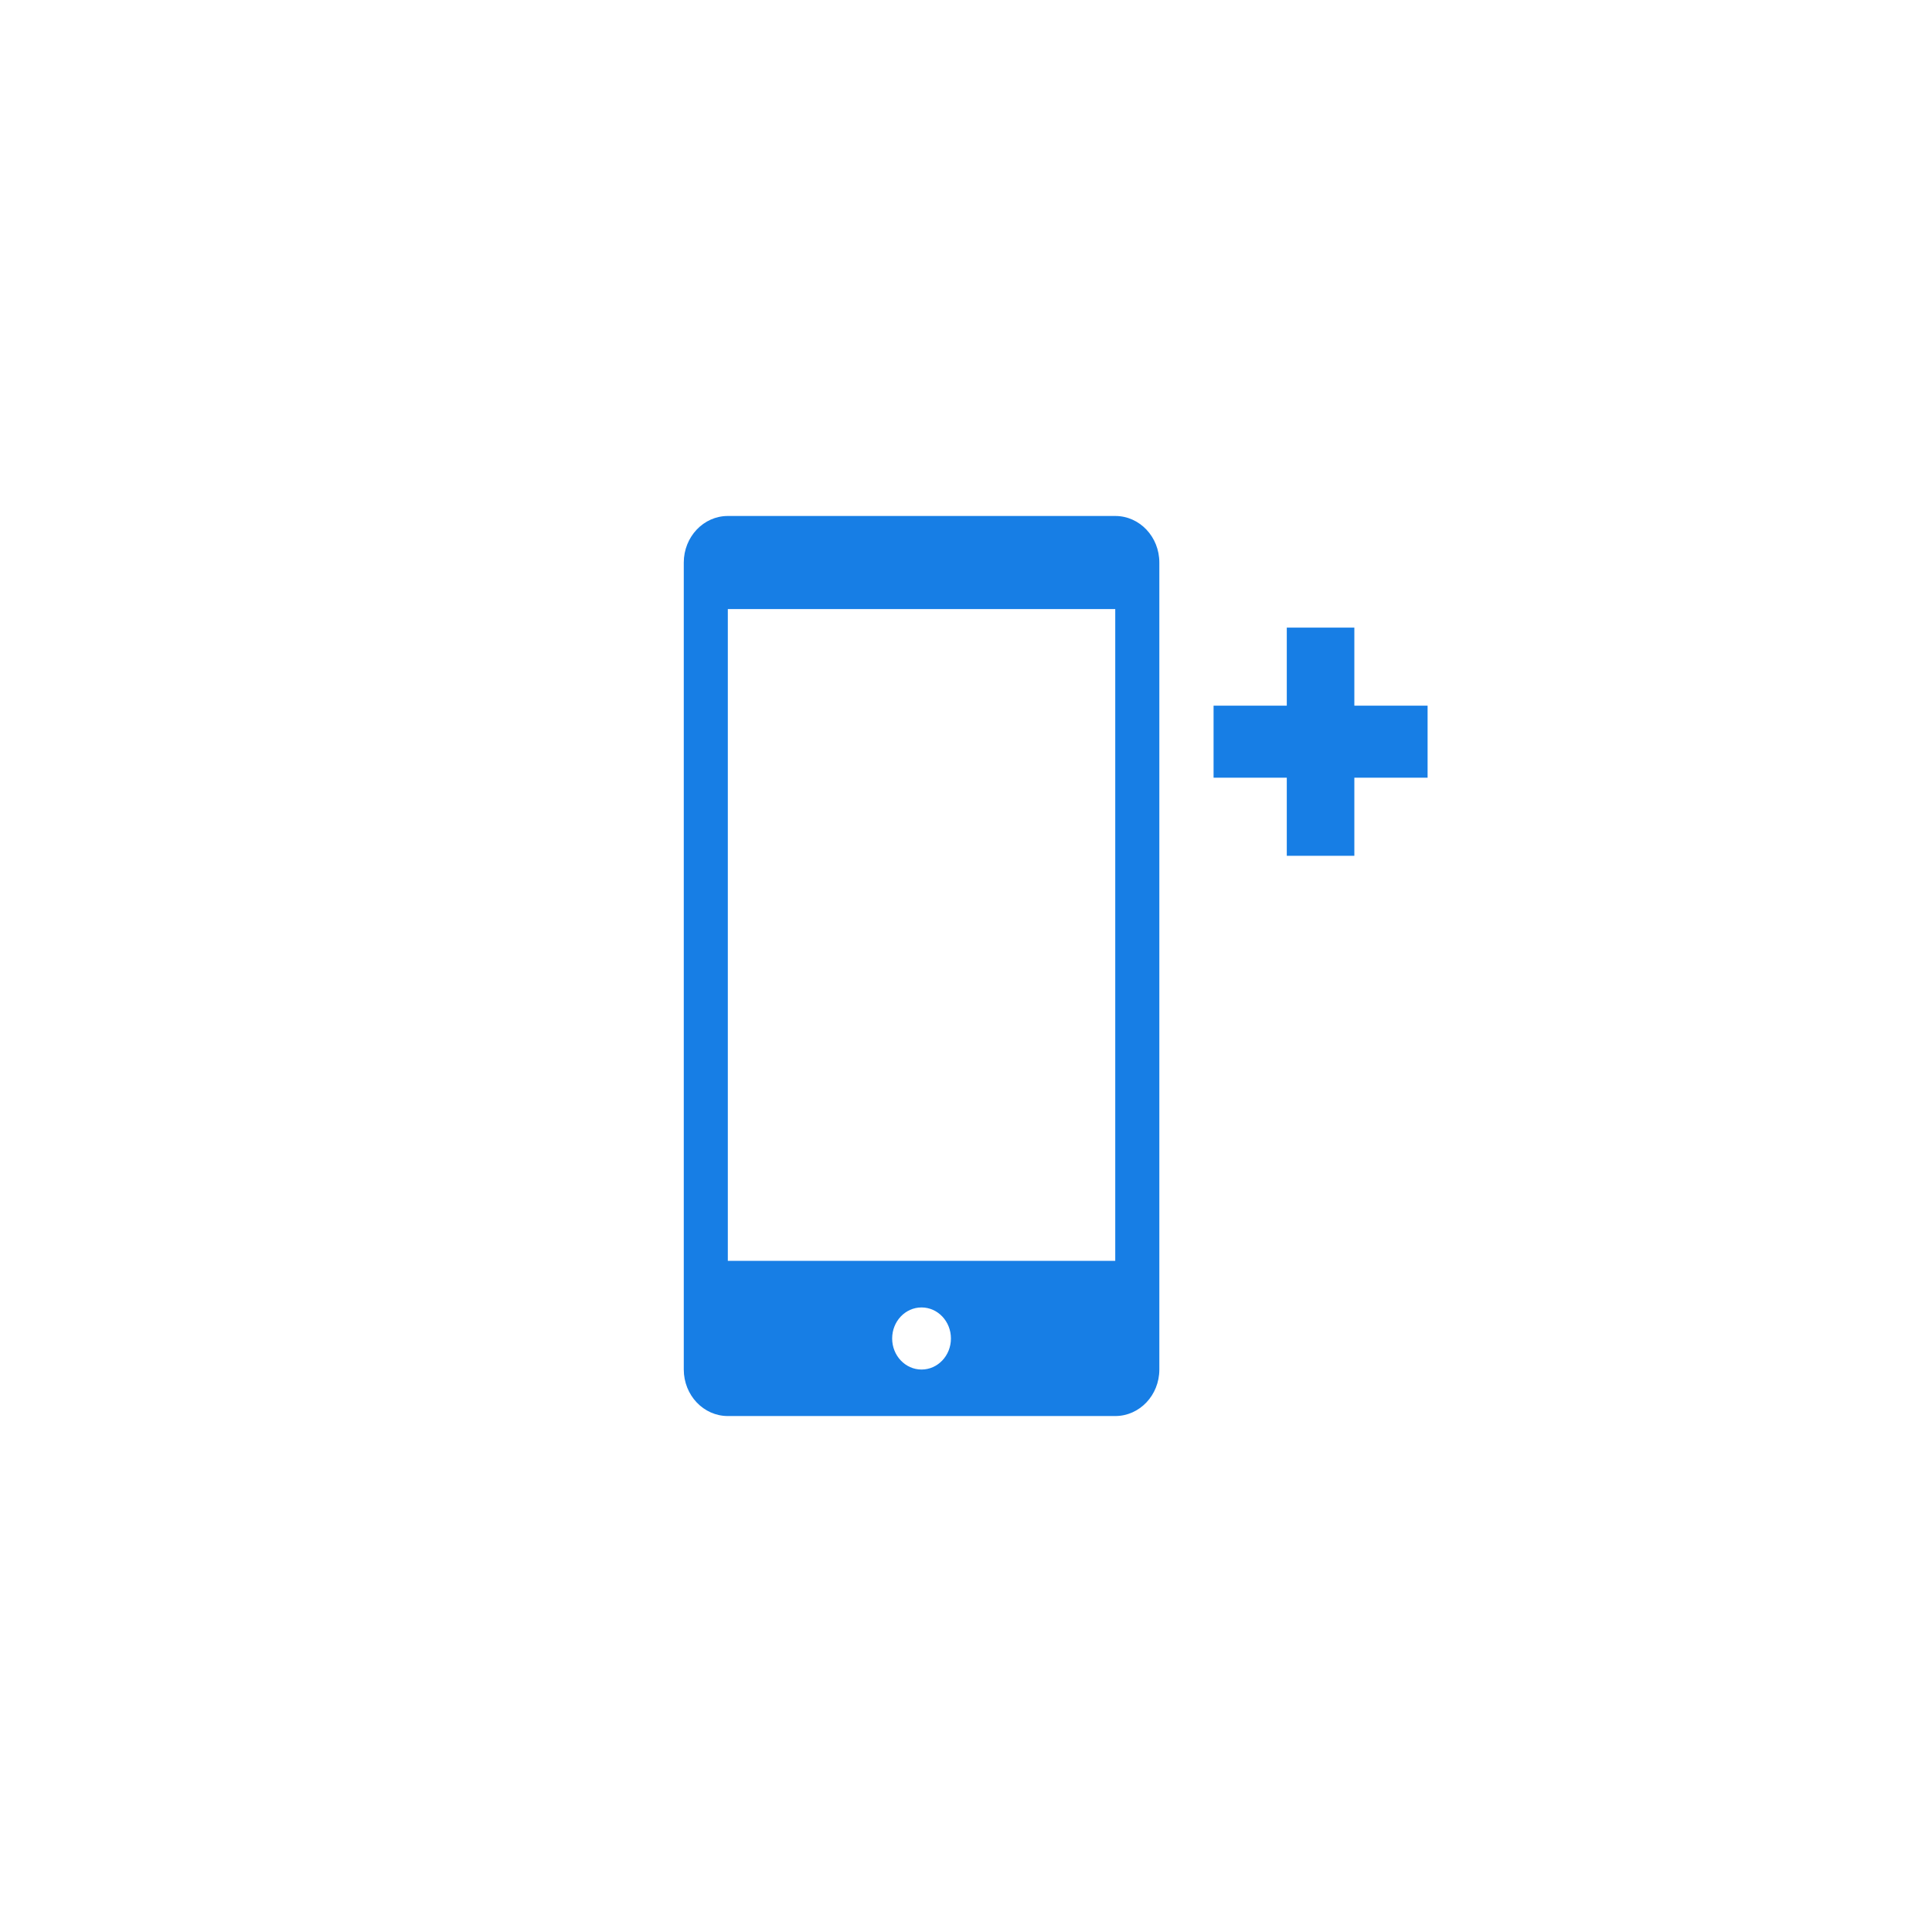 <svg xmlns="http://www.w3.org/2000/svg" width="100" height="100" viewBox="0 0 100 100"><path fill="#177EE5" d="M57.726 26.707H37.672c-1.258 0-2.28 1.081-2.28 2.411v41.765c0 1.334 1.022 2.411 2.28 2.411h20.053c1.26 0 2.282-1.077 2.282-2.407V29.118c.001-1.334-1.022-2.411-2.281-2.411zm-10.027 44.18c-.84 0-1.521-.721-1.521-1.607 0-.889.68-1.607 1.521-1.607.841 0 1.521.72 1.521 1.607.001.886-.68 1.607-1.521 1.607zm10.027-5.626H37.672V31.526h20.053v33.735zm8.878-32.777h3.497v11.811h-3.497z"/><path fill="#177EE5" d="M62.814 36.524h11.078v3.729H62.814z"/></svg>